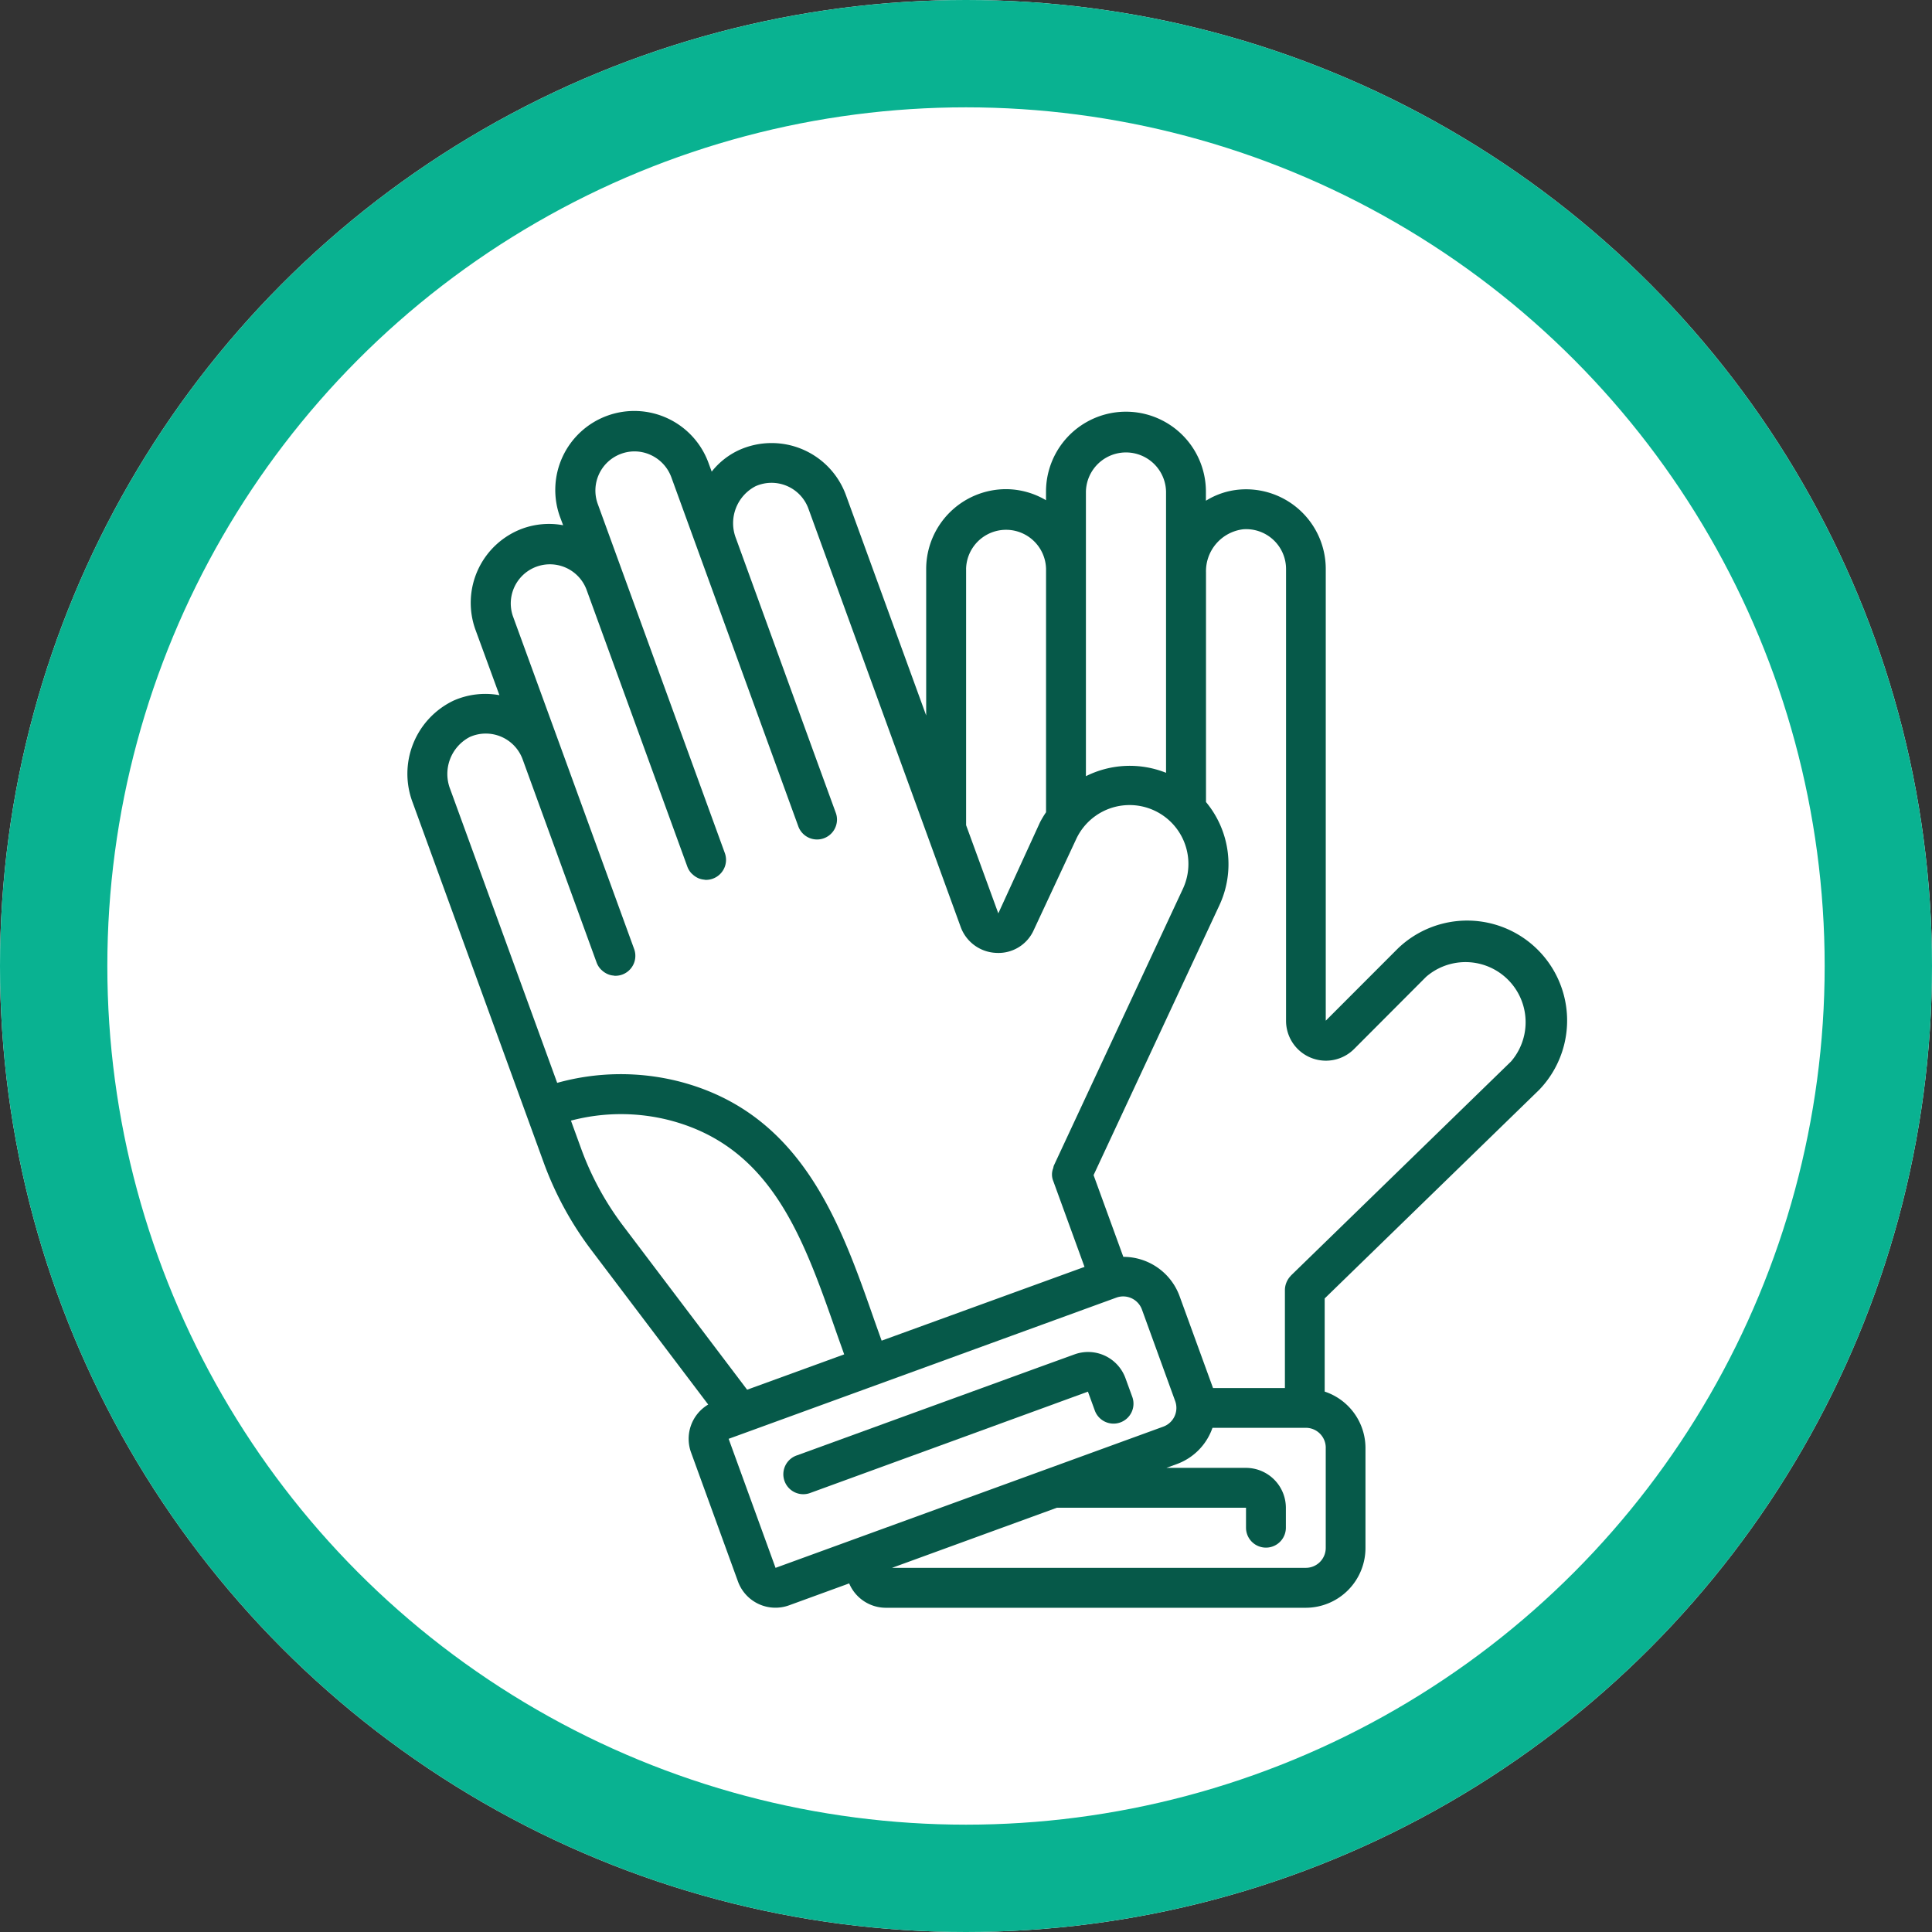 <svg xmlns="http://www.w3.org/2000/svg" width="90" height="90" viewBox="0 0 90 90">
  <rect x="0" y="0" width="90" height="90" fill="#333333" stroke="none"/>
  <g id="Grupo_56281" data-name="Grupo 56281" transform="translate(-257 -2450)">
    <g id="Elipse_4278" data-name="Elipse 4278" transform="translate(257 2450)" fill="#fff" stroke="#09b291" stroke-width="5">
      <circle cx="45" cy="45" r="45" stroke="none"/>
      <circle cx="45" cy="45" r="42.5" fill="none"/>
    </g>
    <g id="Grupo_56274" data-name="Grupo 56274" transform="translate(275.978 2469.176)">
      <g id="Grupo_56273" data-name="Grupo 56273">
        <g id="Grupo_56272" data-name="Grupo 56272">
          <path id="Trazado_104625" data-name="Trazado 104625" d="M552.293,380.324a4.656,4.656,0,0,0-6.584-6.583l-3.355,3.359V356.056a3.713,3.713,0,0,0-3.993-3.7,3.513,3.513,0,0,0-1.59.522v-.423a3.724,3.724,0,0,0-7.449,0v.4a3.678,3.678,0,0,0-1.858-.516,3.724,3.724,0,0,0-3.724,3.716v6.827L520,352.612a3.685,3.685,0,0,0-4.965-2.1,3.482,3.482,0,0,0-1.286,1.01l-.137-.371a3.68,3.68,0,1,0-6.917,2.514l.133.354a3.623,3.623,0,0,0-1.883.152,3.686,3.686,0,0,0-2.2,4.72l1.115,3.045a3.659,3.659,0,0,0-2.136.253,3.776,3.776,0,0,0-1.9,4.762l6.092,16.74a15.623,15.623,0,0,0,2.213,4.077l5.457,7.213a1.856,1.856,0,0,0-.8,2.229l2.185,6.01a1.859,1.859,0,0,0,2.382,1.114l2.8-1.021a1.857,1.857,0,0,0,1.716,1.135h19.55a2.786,2.786,0,0,0,2.785-2.786V397a2.771,2.771,0,0,0-1.9-2.622v-4.34Zm-21.112-27.872a1.867,1.867,0,0,1,3.733,0v13.1a4.561,4.561,0,0,0-3.733.158V352.452Zm-5.582,3.6a1.863,1.863,0,0,1,3.725,0v11.338a4.378,4.378,0,0,0-.28.465L527.1,372.1l-1.5-4.108V356.056Zm-24.031,10.263a1.942,1.942,0,0,1,.912-2.432,1.828,1.828,0,0,1,2.46,1.038l3.451,9.48a.933.933,0,0,0,.176.288c.021.023.044.044.068.065a.908.908,0,0,0,.194.139.658.658,0,0,0,.087.042.829.829,0,0,0,.248.062c.024,0,.046.011.07.011h.029a.929.929,0,0,0,.873-1.247l-3.449-9.475-2.2-6.033a1.823,1.823,0,0,1,3.425-1.248l4.705,12.927a.915.915,0,0,0,.175.288c.022.025.048.045.072.068a.962.962,0,0,0,.186.135.871.871,0,0,0,.093.046.931.931,0,0,0,.232.058c.029,0,.057.012.086.013h.026a.936.936,0,0,0,.841-.537.927.927,0,0,0,.033-.71l-5.921-16.267a1.824,1.824,0,0,1,1.09-2.335,1.8,1.8,0,0,1,1.392.062,1.837,1.837,0,0,1,.944,1.025l5.918,16.271a.929.929,0,0,0,1.8-.271.9.9,0,0,0-.056-.365l-1.021-2.8-3.627-9.98a1.941,1.941,0,0,1,.911-2.431,1.829,1.829,0,0,1,2.461,1.038l7.091,19.481A1.838,1.838,0,0,0,527,373.941a1.8,1.8,0,0,0,1.753-1.068l1.975-4.233a2.742,2.742,0,0,1,4.972,2.314l-6.015,12.9a.751.751,0,0,0-.025.109.8.8,0,0,0,0,.606l1.456,4-9.451,3.436c-.114-.32-.229-.638-.342-.959-1.579-4.514-3.365-9.629-9.079-11.112a11.034,11.034,0,0,0-5.693.062Zm8.048,20.331a13.73,13.73,0,0,1-1.951-3.591l-.473-1.3a9.13,9.13,0,0,1,4.588-.019c4.753,1.233,6.229,5.454,7.791,9.925.115.33.233.651.349.983l-4.521,1.646Zm7.107,15.943-2.185-6.011.825-.3L532.6,390a.93.93,0,0,1,1.191.556l1.549,4.265a.929.929,0,0,1-.558,1.191Zm25.63-5.59v4.661a.928.928,0,0,1-.928.928H522.149l7.681-2.8h8.809v.93a.928.928,0,1,0,1.857,0v-.93a1.862,1.862,0,0,0-1.866-1.857h-3.7l.491-.179a2.758,2.758,0,0,0,1.656-1.687h4.346A.928.928,0,0,1,542.354,397Zm-1.626-8.022v.005a.97.97,0,0,0-.211.328.952.952,0,0,0-.065.326v4.576H537.1a.038.038,0,0,0-.007-.026l-1.553-4.266a2.787,2.787,0,0,0-2.616-1.819l-1.386-3.807,5.851-12.55a4.529,4.529,0,0,0-.614-4.83v-10.7a1.969,1.969,0,0,1,1.729-2.006,1.857,1.857,0,0,1,2,1.849V377.1a1.857,1.857,0,0,0,3.175,1.314l3.35-3.358A2.8,2.8,0,0,1,550.984,379Z" transform="translate(-499.573 -348.728)" fill="#065949"/>
          <path id="Trazado_104626" data-name="Trazado 104626" d="M528.71,382.971a1.852,1.852,0,0,0-2.366-1.1l-1.656.6c-.015.005-.029.009-.044.016l-11.227,4.087a.929.929,0,1,0,.635,1.745l11.28-4.114a.781.781,0,0,0,.078-.029l1.555-.568.314.862a.929.929,0,1,0,1.745-.637Z" transform="translate(-495.263 -337.956)" fill="#065949"/>
        </g>
      </g>
    </g>
  </g>
</svg>
